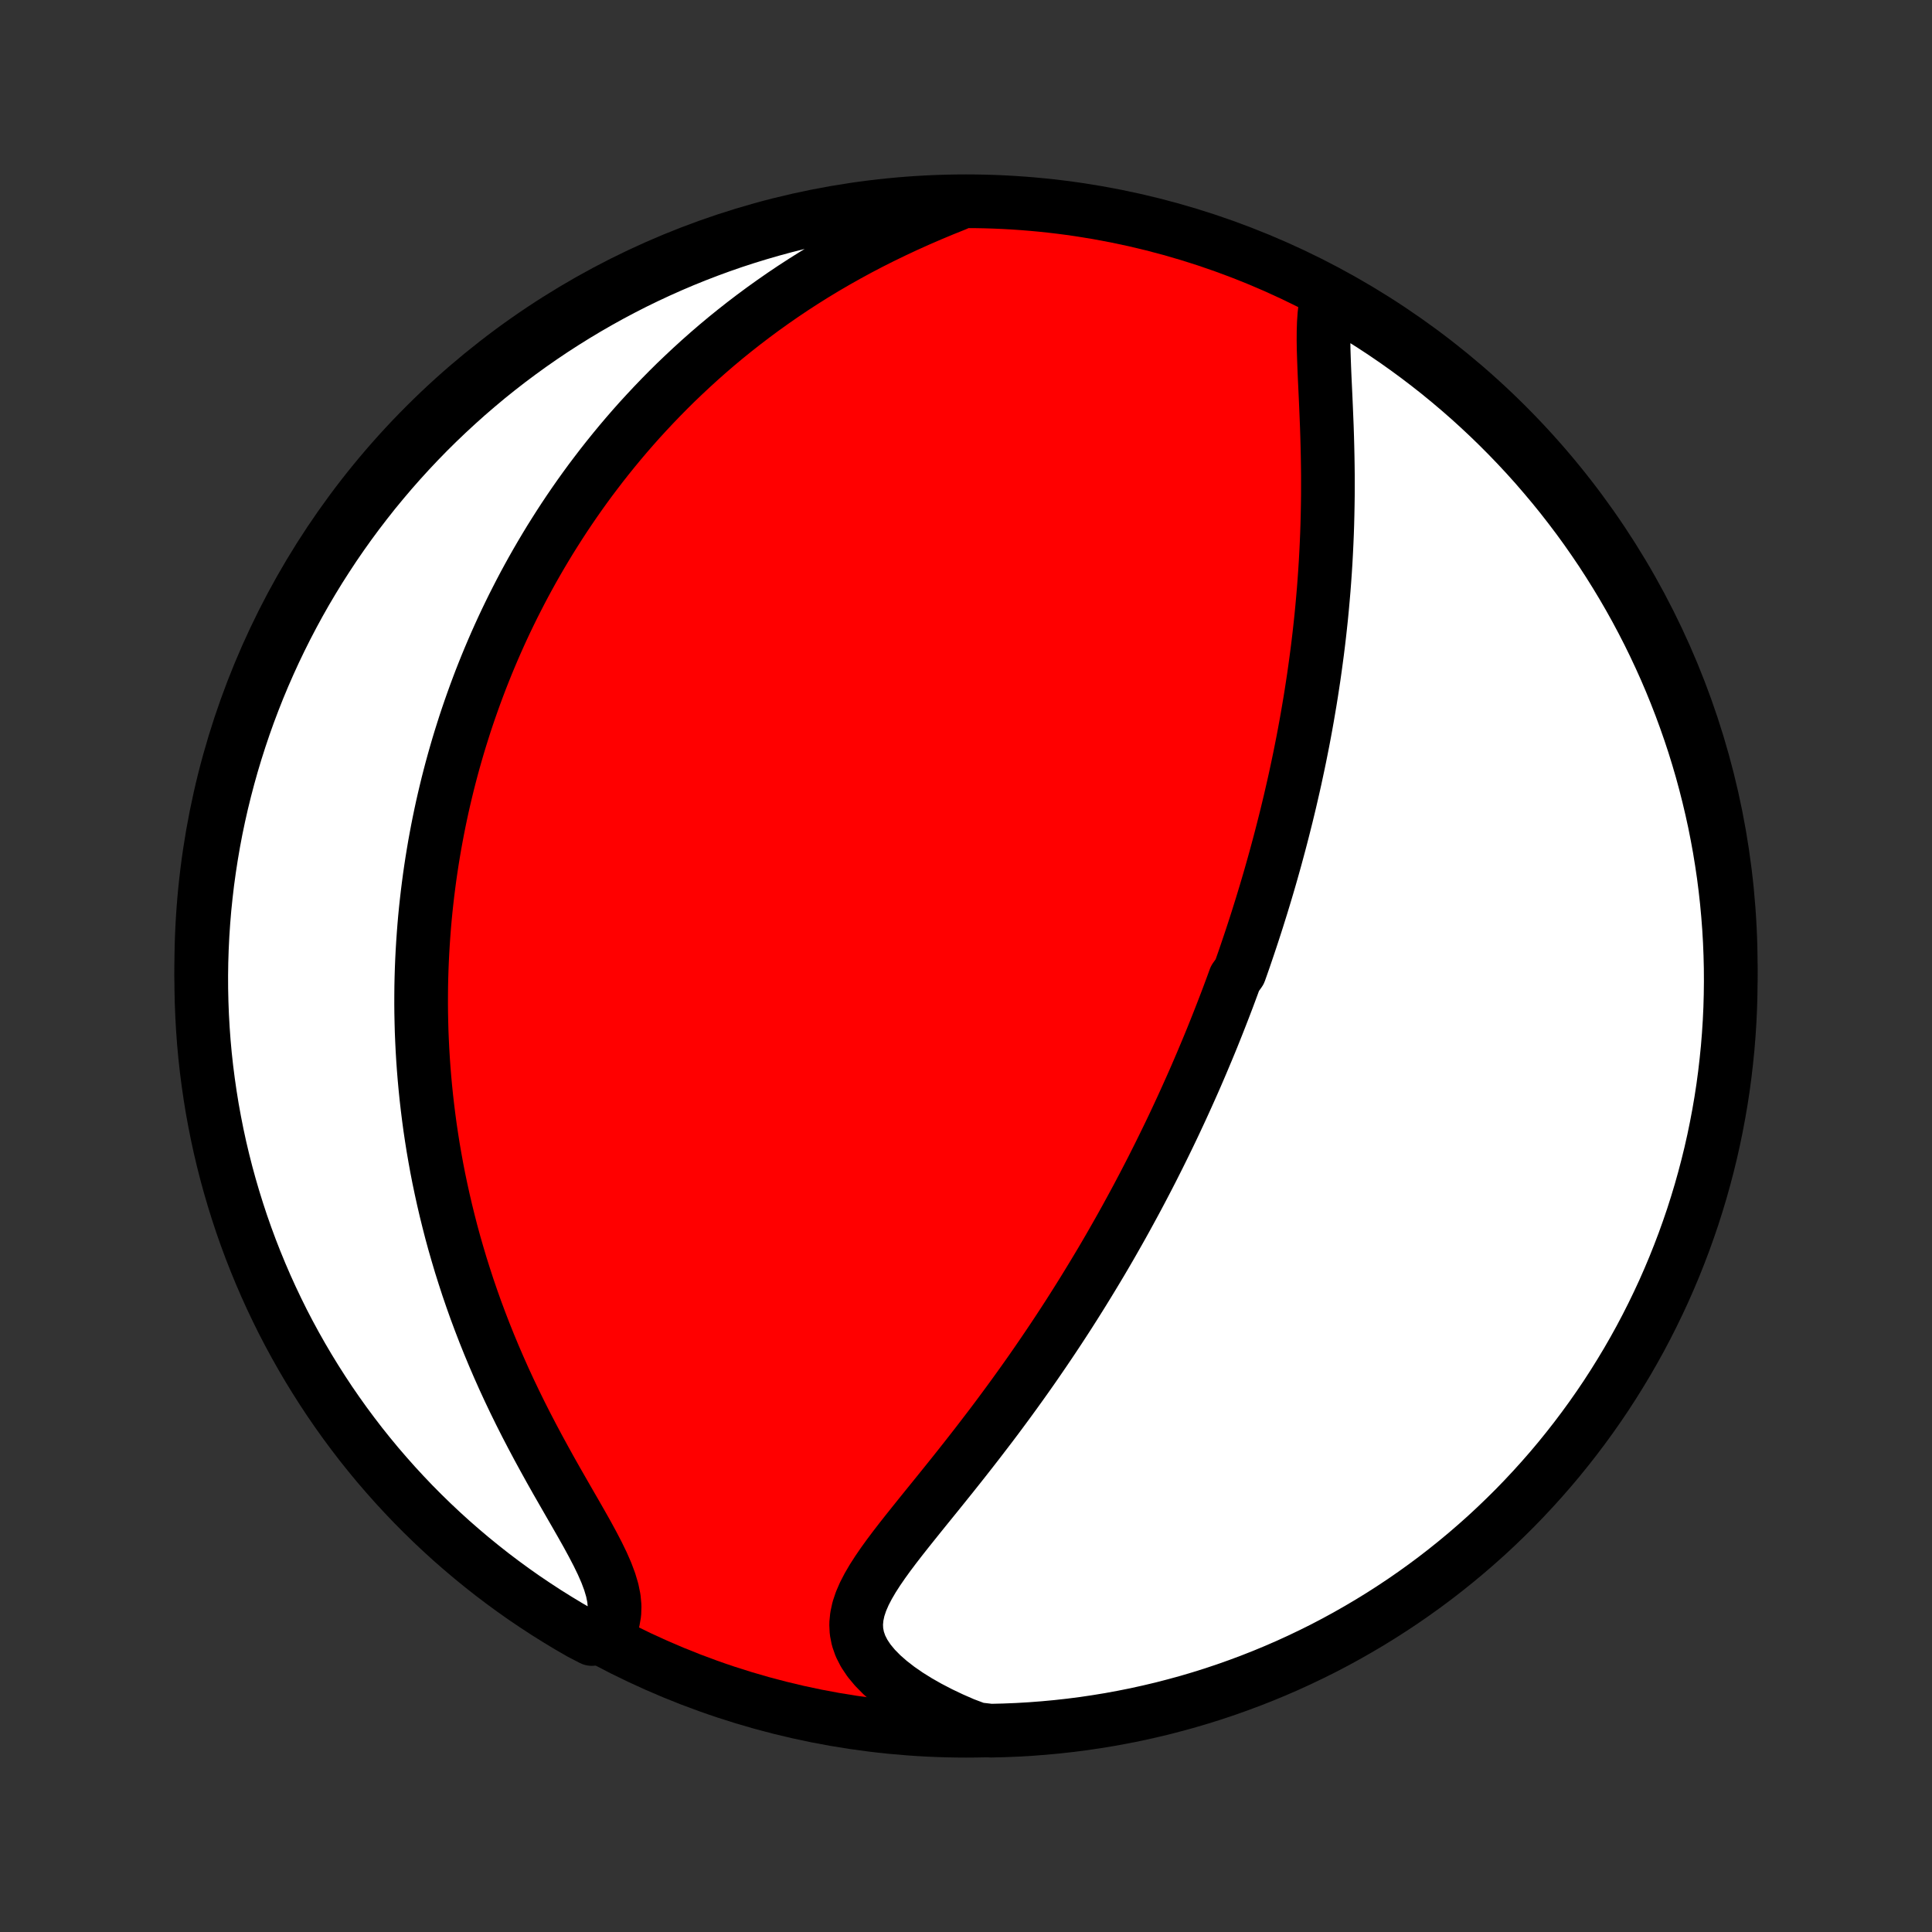 <?xml version="1.0" encoding="utf-8" standalone="no"?>
<!DOCTYPE svg PUBLIC "-//W3C//DTD SVG 1.1//EN"
  "http://www.w3.org/Graphics/SVG/1.1/DTD/svg11.dtd">
<!-- Created with matplotlib (http://matplotlib.org/) -->
<svg height="72pt" version="1.1" viewBox="0 0 72 72" width="72pt" xmlns="http://www.w3.org/2000/svg" xmlns:xlink="http://www.w3.org/1999/xlink">
 <rect x="0" y="0" width="72" height="72" fill="#333333" stroke="none"/>
 <defs>
  <style type="text/css">
*{stroke-linecap:butt;stroke-linejoin:round;}
  </style>
 </defs>
 <g id="figure_1">
  <g id="patch_1">
   <path d="
M0 72
L72 72
L72 0
L0 0
z
" style="fill:none;"/>
  </g>
  <g id="axes_1">
   <g id="PatchCollection_1">
    <defs>
     <path d="
M36 -7.5
C43.558 -7.5 50.808 -10.503 56.153 -15.848
C61.497 -21.192 64.5 -28.442 64.5 -36
C64.5 -43.558 61.497 -50.808 56.153 -56.153
C50.808 -61.497 43.558 -64.5 36 -64.5
C28.442 -64.5 21.192 -61.497 15.848 -56.153
C10.503 -50.808 7.5 -43.558 7.5 -36
C7.5 -28.442 10.503 -21.192 15.848 -15.848
C21.192 -10.503 28.442 -7.5 36 -7.5
z
" id="C0_0_a811fe30f3"/>
     <path d="
M49.443 -60.85
L49.391 -60.57
L49.356 -60.275
L49.335 -59.966
L49.325 -59.645
L49.323 -59.315
L49.328 -58.976
L49.339 -58.631
L49.352 -58.28
L49.367 -57.924
L49.384 -57.565
L49.401 -57.202
L49.417 -56.837
L49.432 -56.471
L49.447 -56.103
L49.459 -55.735
L49.469 -55.367
L49.477 -54.999
L49.483 -54.632
L49.487 -54.265
L49.487 -53.9
L49.486 -53.536
L49.481 -53.175
L49.474 -52.814
L49.465 -52.456
L49.453 -52.1
L49.438 -51.747
L49.421 -51.396
L49.402 -51.047
L49.38 -50.702
L49.356 -50.358
L49.33 -50.018
L49.301 -49.681
L49.271 -49.346
L49.239 -49.014
L49.204 -48.685
L49.168 -48.359
L49.13 -48.036
L49.09 -47.715
L49.048 -47.398
L49.005 -47.083
L48.961 -46.772
L48.914 -46.462
L48.867 -46.156
L48.818 -45.853
L48.767 -45.552
L48.716 -45.254
L48.663 -44.958
L48.609 -44.665
L48.554 -44.375
L48.497 -44.086
L48.44 -43.801
L48.381 -43.517
L48.321 -43.236
L48.261 -42.957
L48.199 -42.68
L48.136 -42.406
L48.073 -42.133
L48.008 -41.862
L47.943 -41.593
L47.876 -41.326
L47.809 -41.061
L47.741 -40.797
L47.672 -40.535
L47.602 -40.275
L47.532 -40.016
L47.46 -39.758
L47.388 -39.502
L47.315 -39.247
L47.241 -38.994
L47.166 -38.741
L47.09 -38.49
L47.014 -38.24
L46.936 -37.991
L46.858 -37.742
L46.779 -37.495
L46.699 -37.249
L46.618 -37.003
L46.536 -36.758
L46.453 -36.513
L46.37 -36.269
L46.285 -36.026
L46.199 -35.783
L46.025 -35.54
L45.937 -35.298
L45.847 -35.056
L45.757 -34.814
L45.665 -34.573
L45.572 -34.331
L45.478 -34.09
L45.383 -33.848
L45.287 -33.607
L45.19 -33.365
L45.091 -33.123
L44.991 -32.881
L44.889 -32.639
L44.787 -32.396
L44.683 -32.153
L44.578 -31.909
L44.471 -31.665
L44.362 -31.42
L44.252 -31.175
L44.141 -30.929
L44.028 -30.682
L43.913 -30.435
L43.797 -30.186
L43.679 -29.937
L43.559 -29.687
L43.437 -29.436
L43.313 -29.183
L43.188 -28.93
L43.06 -28.676
L42.931 -28.42
L42.799 -28.163
L42.665 -27.905
L42.529 -27.646
L42.391 -27.385
L42.25 -27.123
L42.107 -26.86
L41.962 -26.595
L41.814 -26.328
L41.663 -26.06
L41.51 -25.791
L41.355 -25.52
L41.196 -25.247
L41.035 -24.973
L40.87 -24.697
L40.703 -24.42
L40.533 -24.141
L40.36 -23.86
L40.184 -23.578
L40.005 -23.294
L39.823 -23.008
L39.637 -22.721
L39.448 -22.432
L39.256 -22.142
L39.06 -21.85
L38.861 -21.557
L38.659 -21.262
L38.454 -20.966
L38.245 -20.669
L38.032 -20.37
L37.817 -20.071
L37.598 -19.77
L37.376 -19.469
L37.151 -19.166
L36.923 -18.863
L36.691 -18.56
L36.458 -18.256
L36.221 -17.951
L35.983 -17.647
L35.742 -17.342
L35.5 -17.038
L35.256 -16.734
L35.011 -16.43
L34.767 -16.128
L34.522 -15.826
L34.279 -15.525
L34.038 -15.225
L33.8 -14.927
L33.566 -14.63
L33.338 -14.335
L33.118 -14.042
L32.907 -13.75
L32.708 -13.46
L32.523 -13.172
L32.356 -12.886
L32.209 -12.602
L32.087 -12.32
L31.993 -12.039
L31.932 -11.759
L31.905 -11.481
L31.918 -11.204
L31.972 -10.929
L32.068 -10.655
L32.207 -10.383
L32.387 -10.114
L32.608 -9.848
L32.866 -9.586
L33.158 -9.33
L33.482 -9.079
L33.834 -8.835
L34.212 -8.599
L34.612 -8.372
L35.031 -8.154
L35.468 -7.946
L35.921 -7.748
L36.418 -7.561
L36.915 -7.503
L37.412 -7.515
L37.909 -7.535
L38.405 -7.564
L38.9 -7.602
L39.394 -7.648
L39.888 -7.703
L40.38 -7.766
L40.871 -7.839
L41.36 -7.919
L41.848 -8.009
L42.334 -8.106
L42.818 -8.213
L43.3 -8.327
L43.779 -8.451
L44.257 -8.582
L44.731 -8.722
L45.203 -8.87
L45.673 -9.027
L46.139 -9.192
L46.603 -9.365
L47.063 -9.546
L47.519 -9.735
L47.973 -9.932
L48.422 -10.137
L48.868 -10.35
L49.31 -10.57
L49.748 -10.799
L50.181 -11.035
L50.61 -11.279
L51.035 -11.53
L51.456 -11.789
L51.871 -12.055
L52.282 -12.328
L52.688 -12.609
L53.088 -12.896
L53.484 -13.191
L53.874 -13.493
L54.258 -13.801
L54.638 -14.117
L55.011 -14.439
L55.379 -14.767
L55.74 -15.102
L56.096 -15.444
L56.446 -15.791
L56.789 -16.145
L57.126 -16.505
L57.457 -16.871
L57.781 -17.242
L58.099 -17.62
L58.409 -18.003
L58.713 -18.391
L59.01 -18.785
L59.3 -19.184
L59.583 -19.588
L59.859 -19.997
L60.127 -20.411
L60.388 -20.83
L60.642 -21.253
L60.888 -21.681
L61.127 -22.113
L61.358 -22.55
L61.581 -22.991
L61.796 -23.435
L62.004 -23.883
L62.203 -24.335
L62.395 -24.791
L62.578 -25.25
L62.754 -25.712
L62.921 -26.178
L63.081 -26.646
L63.231 -27.117
L63.374 -27.591
L63.508 -28.068
L63.634 -28.547
L63.752 -29.028
L63.861 -29.512
L63.961 -29.997
L64.053 -30.484
L64.137 -30.973
L64.212 -31.463
L64.278 -31.955
L64.335 -32.448
L64.385 -32.942
L64.425 -33.437
L64.457 -33.933
L64.48 -34.429
L64.494 -34.926
L64.5 -35.423
L64.497 -35.921
L64.485 -36.418
L64.465 -36.915
L64.436 -37.412
L64.398 -37.909
L64.352 -38.405
L64.297 -38.9
L64.234 -39.394
L64.161 -39.888
L64.081 -40.38
L63.991 -40.871
L63.894 -41.36
L63.787 -41.848
L63.672 -42.334
L63.549 -42.818
L63.418 -43.3
L63.278 -43.779
L63.13 -44.257
L62.973 -44.731
L62.808 -45.203
L62.635 -45.673
L62.454 -46.139
L62.265 -46.603
L62.068 -47.063
L61.863 -47.519
L61.65 -47.973
L61.43 -48.422
L61.201 -48.868
L60.965 -49.31
L60.721 -49.748
L60.47 -50.181
L60.211 -50.61
L59.945 -51.035
L59.672 -51.456
L59.391 -51.871
L59.104 -52.282
L58.809 -52.688
L58.507 -53.088
L58.199 -53.484
L57.883 -53.874
L57.561 -54.258
L57.233 -54.638
L56.898 -55.011
L56.556 -55.379
L56.209 -55.74
L55.855 -56.096
L55.495 -56.446
L55.129 -56.789
L54.758 -57.126
L54.38 -57.457
L53.997 -57.781
L53.609 -58.099
L53.215 -58.409
L52.816 -58.713
L52.412 -59.01
L52.003 -59.3
L51.589 -59.583
L51.17 -59.859
L50.747 -60.127
L50.319 -60.388
z
" id="C0_1_61be87714b"/>
     <path d="
M35.617 -64.38
L35.154 -64.194
L34.692 -64.001
L34.232 -63.802
L33.776 -63.597
L33.325 -63.386
L32.879 -63.17
L32.438 -62.948
L32.004 -62.721
L31.576 -62.488
L31.155 -62.251
L30.742 -62.01
L30.336 -61.764
L29.938 -61.514
L29.548 -61.261
L29.166 -61.004
L28.792 -60.744
L28.425 -60.481
L28.067 -60.216
L27.717 -59.949
L27.374 -59.679
L27.039 -59.408
L26.712 -59.135
L26.393 -58.86
L26.081 -58.584
L25.777 -58.307
L25.48 -58.029
L25.189 -57.751
L24.906 -57.471
L24.63 -57.191
L24.361 -56.911
L24.098 -56.63
L23.841 -56.35
L23.591 -56.069
L23.347 -55.788
L23.109 -55.507
L22.877 -55.226
L22.651 -54.946
L22.43 -54.666
L22.215 -54.385
L22.004 -54.106
L21.799 -53.826
L21.599 -53.547
L21.404 -53.268
L21.214 -52.99
L21.028 -52.712
L20.847 -52.434
L20.671 -52.157
L20.498 -51.881
L20.33 -51.604
L20.166 -51.328
L20.006 -51.053
L19.849 -50.777
L19.697 -50.502
L19.548 -50.228
L19.403 -49.953
L19.262 -49.679
L19.123 -49.405
L18.989 -49.132
L18.857 -48.858
L18.729 -48.585
L18.604 -48.311
L18.482 -48.038
L18.363 -47.764
L18.247 -47.491
L18.134 -47.218
L18.024 -46.944
L17.916 -46.67
L17.812 -46.396
L17.71 -46.122
L17.611 -45.847
L17.514 -45.572
L17.42 -45.297
L17.328 -45.021
L17.24 -44.744
L17.153 -44.467
L17.069 -44.189
L16.988 -43.911
L16.909 -43.632
L16.832 -43.352
L16.758 -43.071
L16.686 -42.789
L16.617 -42.506
L16.55 -42.222
L16.485 -41.937
L16.423 -41.65
L16.363 -41.362
L16.306 -41.074
L16.251 -40.783
L16.198 -40.492
L16.148 -40.198
L16.1 -39.903
L16.055 -39.607
L16.012 -39.309
L15.972 -39.008
L15.934 -38.706
L15.899 -38.403
L15.866 -38.097
L15.836 -37.789
L15.809 -37.479
L15.785 -37.167
L15.763 -36.852
L15.744 -36.535
L15.728 -36.216
L15.715 -35.894
L15.705 -35.57
L15.698 -35.243
L15.695 -34.913
L15.694 -34.581
L15.697 -34.246
L15.704 -33.908
L15.713 -33.567
L15.727 -33.224
L15.744 -32.877
L15.765 -32.527
L15.79 -32.174
L15.819 -31.818
L15.852 -31.459
L15.889 -31.096
L15.931 -30.73
L15.977 -30.361
L16.027 -29.989
L16.083 -29.613
L16.143 -29.234
L16.209 -28.852
L16.279 -28.467
L16.355 -28.078
L16.437 -27.686
L16.524 -27.291
L16.617 -26.892
L16.716 -26.491
L16.82 -26.086
L16.931 -25.679
L17.049 -25.269
L17.172 -24.856
L17.303 -24.441
L17.439 -24.023
L17.583 -23.603
L17.733 -23.181
L17.891 -22.757
L18.055 -22.331
L18.226 -21.905
L18.404 -21.477
L18.589 -21.048
L18.78 -20.619
L18.978 -20.19
L19.182 -19.762
L19.392 -19.334
L19.608 -18.907
L19.829 -18.482
L20.054 -18.059
L20.283 -17.639
L20.514 -17.221
L20.747 -16.808
L20.981 -16.4
L21.213 -15.996
L21.442 -15.599
L21.665 -15.209
L21.881 -14.826
L22.085 -14.451
L22.275 -14.086
L22.447 -13.732
L22.597 -13.389
L22.721 -13.058
L22.816 -12.74
L22.878 -12.436
L22.905 -12.146
L22.896 -11.872
L22.85 -11.611
L22.767 -11.366
L22.651 -11.136
L22.057 -10.919
L21.626 -11.143
L21.198 -11.39
L20.776 -11.645
L20.357 -11.907
L19.944 -12.177
L19.535 -12.453
L19.132 -12.737
L18.734 -13.028
L18.34 -13.326
L17.953 -13.631
L17.571 -13.942
L17.194 -14.261
L16.823 -14.585
L16.458 -14.917
L16.099 -15.255
L15.746 -15.599
L15.399 -15.949
L15.059 -16.306
L14.724 -16.669
L14.397 -17.037
L14.075 -17.411
L13.761 -17.791
L13.453 -18.176
L13.153 -18.567
L12.859 -18.963
L12.572 -19.365
L12.292 -19.771
L12.02 -20.183
L11.755 -20.599
L11.497 -21.02
L11.247 -21.445
L11.004 -21.875
L10.769 -22.309
L10.541 -22.747
L10.322 -23.19
L10.11 -23.636
L9.906 -24.086
L9.71 -24.54
L9.522 -24.997
L9.342 -25.457
L9.17 -25.921
L9.006 -26.388
L8.851 -26.858
L8.704 -27.33
L8.565 -27.805
L8.434 -28.283
L8.312 -28.763
L8.198 -29.245
L8.093 -29.729
L7.997 -30.215
L7.908 -30.703
L7.829 -31.193
L7.758 -31.684
L7.695 -32.176
L7.641 -32.67
L7.596 -33.164
L7.56 -33.659
L7.532 -34.156
L7.513 -34.652
L7.502 -35.149
L7.5 -35.647
L7.507 -36.144
L7.523 -36.641
L7.547 -37.138
L7.58 -37.635
L7.621 -38.132
L7.672 -38.627
L7.73 -39.122
L7.798 -39.616
L7.874 -40.109
L7.958 -40.6
L8.051 -41.091
L8.153 -41.579
L8.263 -42.066
L8.382 -42.551
L8.509 -43.034
L8.644 -43.515
L8.788 -43.994
L8.94 -44.47
L9.1 -44.944
L9.268 -45.415
L9.445 -45.883
L9.629 -46.348
L9.822 -46.81
L10.023 -47.268
L10.231 -47.723
L10.448 -48.175
L10.672 -48.623
L10.904 -49.067
L11.143 -49.507
L11.39 -49.943
L11.645 -50.374
L11.907 -50.802
L12.177 -51.224
L12.453 -51.643
L12.737 -52.056
L13.028 -52.465
L13.326 -52.868
L13.631 -53.266
L13.942 -53.66
L14.261 -54.047
L14.585 -54.429
L14.917 -54.806
L15.255 -55.177
L15.599 -55.542
L15.949 -55.901
L16.306 -56.254
L16.669 -56.601
L17.037 -56.941
L17.411 -57.276
L17.791 -57.603
L18.176 -57.925
L18.567 -58.239
L18.963 -58.547
L19.365 -58.847
L19.771 -59.141
L20.183 -59.428
L20.599 -59.708
L21.02 -59.98
L21.445 -60.245
L21.875 -60.503
L22.309 -60.753
L22.747 -60.996
L23.19 -61.231
L23.636 -61.459
L24.086 -61.678
L24.54 -61.89
L24.997 -62.094
L25.457 -62.29
L25.921 -62.478
L26.388 -62.658
L26.858 -62.83
L27.33 -62.994
L27.805 -63.149
L28.283 -63.296
L28.763 -63.435
L29.245 -63.566
L29.729 -63.688
L30.215 -63.802
L30.703 -63.907
L31.193 -64.004
L31.684 -64.092
L32.176 -64.171
L32.67 -64.242
L33.164 -64.305
L33.659 -64.359
L34.156 -64.404
L34.652 -64.44
z
" id="C0_2_d4dc780329"/>
    </defs>
    <g clip-path="url(#p1bffca34e9)">
     <use style="fill:#ff0000;stroke:#000000;stroke-width:2.0;" x="0.0" xlink:href="#C0_0_a811fe30f3" y="72.0"/>
    </g>
    <g clip-path="url(#p1bffca34e9)">
     <use style="fill:#ffffff;stroke:#000000;stroke-width:2.0;" x="0.0" xlink:href="#C0_1_61be87714b" y="72.0"/>
    </g>
    <g clip-path="url(#p1bffca34e9)">
     <use style="fill:#ffffff;stroke:#000000;stroke-width:2.0;" x="0.0" xlink:href="#C0_2_d4dc780329" y="72.0"/>
    </g>
   </g>
  </g>
 </g>
 <defs>
  <clipPath id="p1bffca34e9">
   <rect height="72.0" width="72.0" x="0.0" y="0.0"/>
  </clipPath>
 </defs>
</svg>
